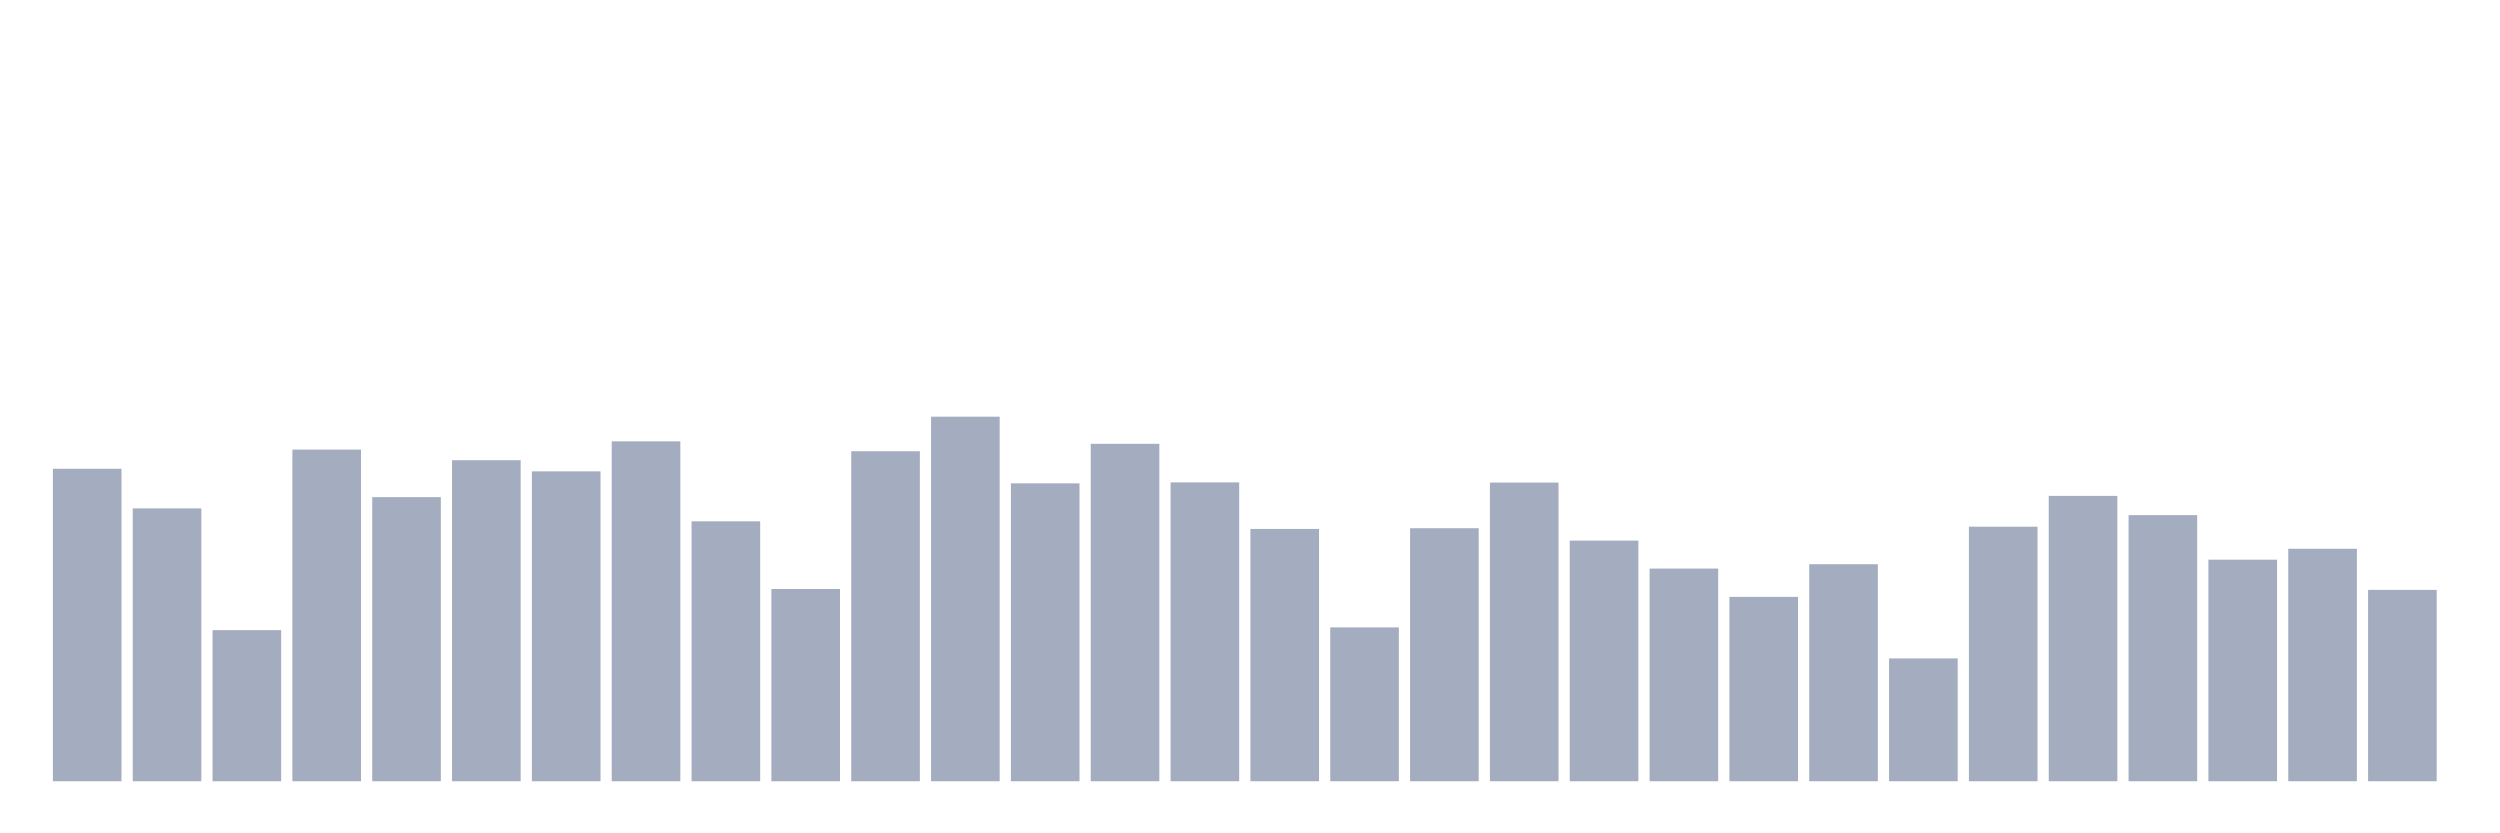 <svg xmlns="http://www.w3.org/2000/svg" viewBox="0 0 480 160"><g transform="translate(10,10)"><rect class="bar" x="0.153" width="13.175" y="80.002" height="59.998" fill="rgb(164,173,192)"></rect><rect class="bar" x="15.482" width="13.175" y="87.613" height="52.387" fill="rgb(164,173,192)"></rect><rect class="bar" x="30.81" width="13.175" y="110.981" height="29.019" fill="rgb(164,173,192)"></rect><rect class="bar" x="46.138" width="13.175" y="76.32" height="63.68" fill="rgb(164,173,192)"></rect><rect class="bar" x="61.466" width="13.175" y="85.45" height="54.55" fill="rgb(164,173,192)"></rect><rect class="bar" x="76.794" width="13.175" y="78.359" height="61.641" fill="rgb(164,173,192)"></rect><rect class="bar" x="92.123" width="13.175" y="80.5" height="59.5" fill="rgb(164,173,192)"></rect><rect class="bar" x="107.451" width="13.175" y="74.735" height="65.265" fill="rgb(164,173,192)"></rect><rect class="bar" x="122.779" width="13.175" y="90.094" height="49.906" fill="rgb(164,173,192)"></rect><rect class="bar" x="138.107" width="13.175" y="103.086" height="36.914" fill="rgb(164,173,192)"></rect><rect class="bar" x="153.436" width="13.175" y="76.638" height="63.362" fill="rgb(164,173,192)"></rect><rect class="bar" x="168.764" width="13.175" y="70" height="70" fill="rgb(164,173,192)"></rect><rect class="bar" x="184.092" width="13.175" y="82.799" height="57.201" fill="rgb(164,173,192)"></rect><rect class="bar" x="199.42" width="13.175" y="75.21" height="64.79" fill="rgb(164,173,192)"></rect><rect class="bar" x="214.748" width="13.175" y="82.618" height="57.382" fill="rgb(164,173,192)"></rect><rect class="bar" x="230.077" width="13.175" y="91.555" height="48.445" fill="rgb(164,173,192)"></rect><rect class="bar" x="245.405" width="13.175" y="110.46" height="29.54" fill="rgb(164,173,192)"></rect><rect class="bar" x="260.733" width="13.175" y="91.419" height="48.581" fill="rgb(164,173,192)"></rect><rect class="bar" x="276.061" width="13.175" y="82.652" height="57.348" fill="rgb(164,173,192)"></rect><rect class="bar" x="291.39" width="13.175" y="93.798" height="46.202" fill="rgb(164,173,192)"></rect><rect class="bar" x="306.718" width="13.175" y="99.167" height="40.833" fill="rgb(164,173,192)"></rect><rect class="bar" x="322.046" width="13.175" y="104.604" height="35.396" fill="rgb(164,173,192)"></rect><rect class="bar" x="337.374" width="13.175" y="98.328" height="41.672" fill="rgb(164,173,192)"></rect><rect class="bar" x="352.702" width="13.175" y="116.417" height="23.583" fill="rgb(164,173,192)"></rect><rect class="bar" x="368.031" width="13.175" y="91.125" height="48.875" fill="rgb(164,173,192)"></rect><rect class="bar" x="383.359" width="13.175" y="85.212" height="54.788" fill="rgb(164,173,192)"></rect><rect class="bar" x="398.687" width="13.175" y="88.905" height="51.095" fill="rgb(164,173,192)"></rect><rect class="bar" x="414.015" width="13.175" y="97.456" height="42.544" fill="rgb(164,173,192)"></rect><rect class="bar" x="429.344" width="13.175" y="95.361" height="44.639" fill="rgb(164,173,192)"></rect><rect class="bar" x="444.672" width="13.175" y="103.256" height="36.744" fill="rgb(164,173,192)"></rect></g></svg>